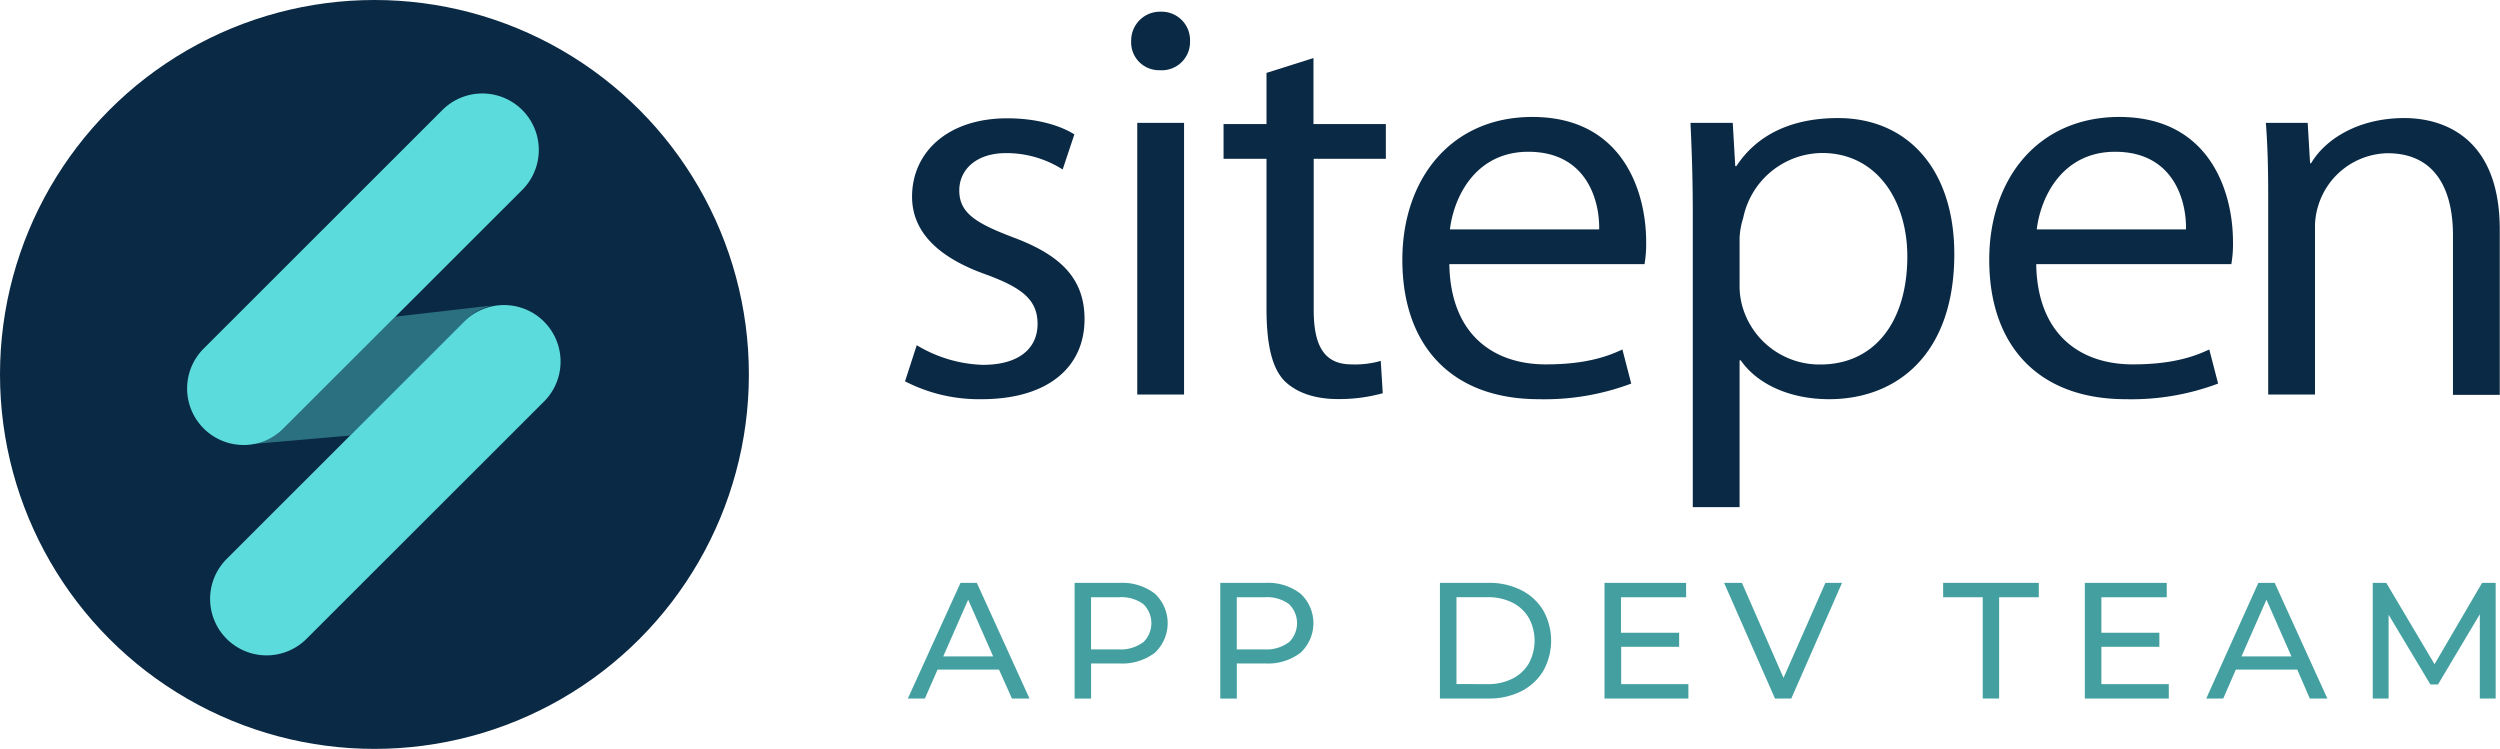 <svg xmlns="http://www.w3.org/2000/svg" viewBox="0 0 427.3 128"><defs><style>.cls-1{fill:#0a2944;}.cls-2,.cls-3{fill:#5cdbdd;}.cls-2{isolation:isolate;opacity:0.4;}.cls-4{fill:#44a0a0;}</style></defs><g id="Layer_2" data-name="Layer 2"><g id="Layer_1-2" data-name="Layer 1"><circle class="cls-1" cx="64" cy="64" r="64"/><path class="cls-2" d="M84.09,52.22l-16.5,1.9L48.46,73.23c-3.38,3.39-7.39,2-6.94,2.81l18.33-1.6L79.53,54.77A9.64,9.64,0,0,1,84.09,52.22Z"/><path class="cls-3" d="M75.61,18.81,34.81,59.58A9.65,9.65,0,0,0,48.46,73.23L89.27,32.45A9.65,9.65,0,0,0,75.61,18.81Z"/><path class="cls-3" d="M79.53,54.77,38.74,95.54a9.65,9.65,0,0,0,13.65,13.65l40.8-40.77A9.66,9.66,0,0,0,79.53,54.77Z"/><path class="cls-1" d="M154.66,65.16a27.54,27.54,0,0,0,13.12,3.07c11.26,0,17.59-5.41,17.59-13.68,0-7-4.16-11-12.26-14-6.34-2.42-9.15-4.15-9.15-8,0-3.48,2.81-6.38,8-6.38a17.87,17.87,0,0,1,9.67,2.8l2-6c-2.46-1.56-6.53-2.75-11.46-2.75-10.24,0-16.28,5.86-16.28,13.39,0,5.61,3.87,10.15,12.45,13.24,6.44,2.32,9,4.45,9,8.51s-3,7-9.36,7A23.2,23.2,0,0,1,156.69,59l-2,6.17Z"/><path class="cls-1" d="M202.38,67.43V21h-8V67.43ZM198.42,2A4.93,4.93,0,0,0,193.34,7a4.76,4.76,0,0,0,4.89,5,4.83,4.83,0,0,0,5.17-5,4.86,4.86,0,0,0-5-5Z"/><path class="cls-1" d="M216.47,12.45V21.2h-7.34v5.94h7.34V52.71c0,6.2.94,10.3,3.18,12.5,2,1.88,5,3,9.06,3a27.69,27.69,0,0,0,7.63-1L236,61.68a15.73,15.73,0,0,1-5,.6c-4.79,0-6.46-3.37-6.46-9.3V27.14h12.33V21.2H224.5V9.92l-8,2.53Z"/><path class="cls-1" d="M281.08,45.15a20.16,20.16,0,0,0,.28-3.87c0-8.34-3.87-21.29-19.45-21.29-14,0-22.22,10.71-22.22,24.41,0,14.82,8.53,23.83,23.32,23.83a42,42,0,0,0,15.8-2.67l-1.51-5.83c-3,1.43-6.85,2.55-13.1,2.55-8.84,0-16.28-5-16.48-17.13Zm-33.26-5.94c.69-5.7,4.47-13.27,13.4-13.27,9.83,0,12.21,8.13,12.11,13.27Z"/><path class="cls-1" d="M289.33,86.68h8V61.59h.2c2.94,4.22,8.61,6.64,15.1,6.64,11.55,0,21.4-7.63,21.4-24.81,0-14.42-7.94-23.24-19.88-23.24-8,0-13.88,2.89-17.37,8.22h-.19L296.16,21h-7.22c.2,4.46.39,9.31.39,15.32V86.68Zm8-46a12.94,12.94,0,0,1,.61-3.39,13.9,13.9,0,0,1,13.47-11.14c9.42,0,14.59,8.2,14.59,17.68,0,11-5.47,18.47-14.89,18.47a13.7,13.7,0,0,1-13.37-10.17,13,13,0,0,1-.41-3.56V40.66Z"/><path class="cls-1" d="M381.38,45.15a20.16,20.16,0,0,0,.28-3.87c0-8.34-3.87-21.29-19.44-21.29C348.22,20,340,30.7,340,44.4c0,14.82,8.53,23.83,23.32,23.83a42,42,0,0,0,15.8-2.67l-1.51-5.83c-3,1.43-6.85,2.55-13.1,2.55-8.84,0-16.28-5-16.48-17.13Zm-33.26-5.94c.69-5.7,4.47-13.27,13.4-13.27,9.83,0,12.21,8.13,12.11,13.27Z"/><path class="cls-1" d="M387.68,67.43h8V39a12.13,12.13,0,0,1,.6-4,12.65,12.65,0,0,1,11.79-8.81c8.29,0,11.19,6.36,11.19,14v27.3h8V39.25c0-15.76-9.62-19.07-16.31-19.07-8,0-13.59,3.72-15.93,7.71h-.18L394.43,21h-7.15c.3,3.83.4,7.67.4,12.57V67.43Z"/><path class="cls-4" d="M170.75,114.45h-10.5l-2.17,4.94h-2.91l9-19.77h2.79l9,19.77h-3Zm-1-2.26-4.27-9.69-4.26,9.69Z"/><path class="cls-4" d="M197.38,101.46a6.91,6.91,0,0,1,0,10.11,9.17,9.17,0,0,1-6,1.83h-4.89v6h-2.82V99.62h7.71A9.17,9.17,0,0,1,197.38,101.46Zm-2,8.34a4.54,4.54,0,0,0,0-6.58,6.4,6.4,0,0,0-4.1-1.14h-4.8V111h4.8A6.4,6.4,0,0,0,195.35,109.8Z"/><path class="cls-4" d="M222.28,101.46a6.89,6.89,0,0,1,0,10.11,9.15,9.15,0,0,1-6,1.83h-4.88v6h-2.83V99.62h7.71A9.15,9.15,0,0,1,222.28,101.46Zm-2,8.34a4.54,4.54,0,0,0,0-6.58,6.39,6.39,0,0,0-4.09-1.14h-4.8V111h4.8A6.39,6.39,0,0,0,220.25,109.8Z"/><path class="cls-4" d="M246.11,99.62h8.33a12.06,12.06,0,0,1,5.57,1.25,9.19,9.19,0,0,1,3.77,3.48,10.59,10.59,0,0,1,0,10.31,9.28,9.28,0,0,1-3.77,3.49,12.18,12.18,0,0,1-5.57,1.24h-8.33Zm8.16,17.31a9.21,9.21,0,0,0,4.23-.93,6.76,6.76,0,0,0,2.81-2.61,8.19,8.19,0,0,0,0-7.77A6.76,6.76,0,0,0,258.5,103a9.21,9.21,0,0,0-4.23-.93h-5.33v14.85Z"/><path class="cls-4" d="M288.58,116.93v2.46H274.24V99.62h13.95v2.46H277.06v6.07H287v2.4h-9.91v6.38Z"/><path class="cls-4" d="M314.84,99.62l-8.67,19.77h-2.79l-8.7-19.77h3.05l7.11,16.24L312,99.62Z"/><path class="cls-4" d="M338.89,102.08h-6.77V99.62h16.35v2.46h-6.78v17.31h-2.8Z"/><path class="cls-4" d="M370.69,116.93v2.46H356.34V99.62h14v2.46H359.17v6.07h9.91v2.4h-9.91v6.38Z"/><path class="cls-4" d="M392.65,114.45h-10.5L380,119.39h-2.91L386,99.62h2.79l9,19.77h-3Zm-1-2.26-4.27-9.69-4.26,9.69Z"/><path class="cls-4" d="M423.85,119.39l0-14.4-7.15,12h-1.3l-7.14-11.92v14.32h-2.71V99.62h2.31l8.25,13.9,8.13-13.9h2.32l0,19.77Z"/></g></g></svg>